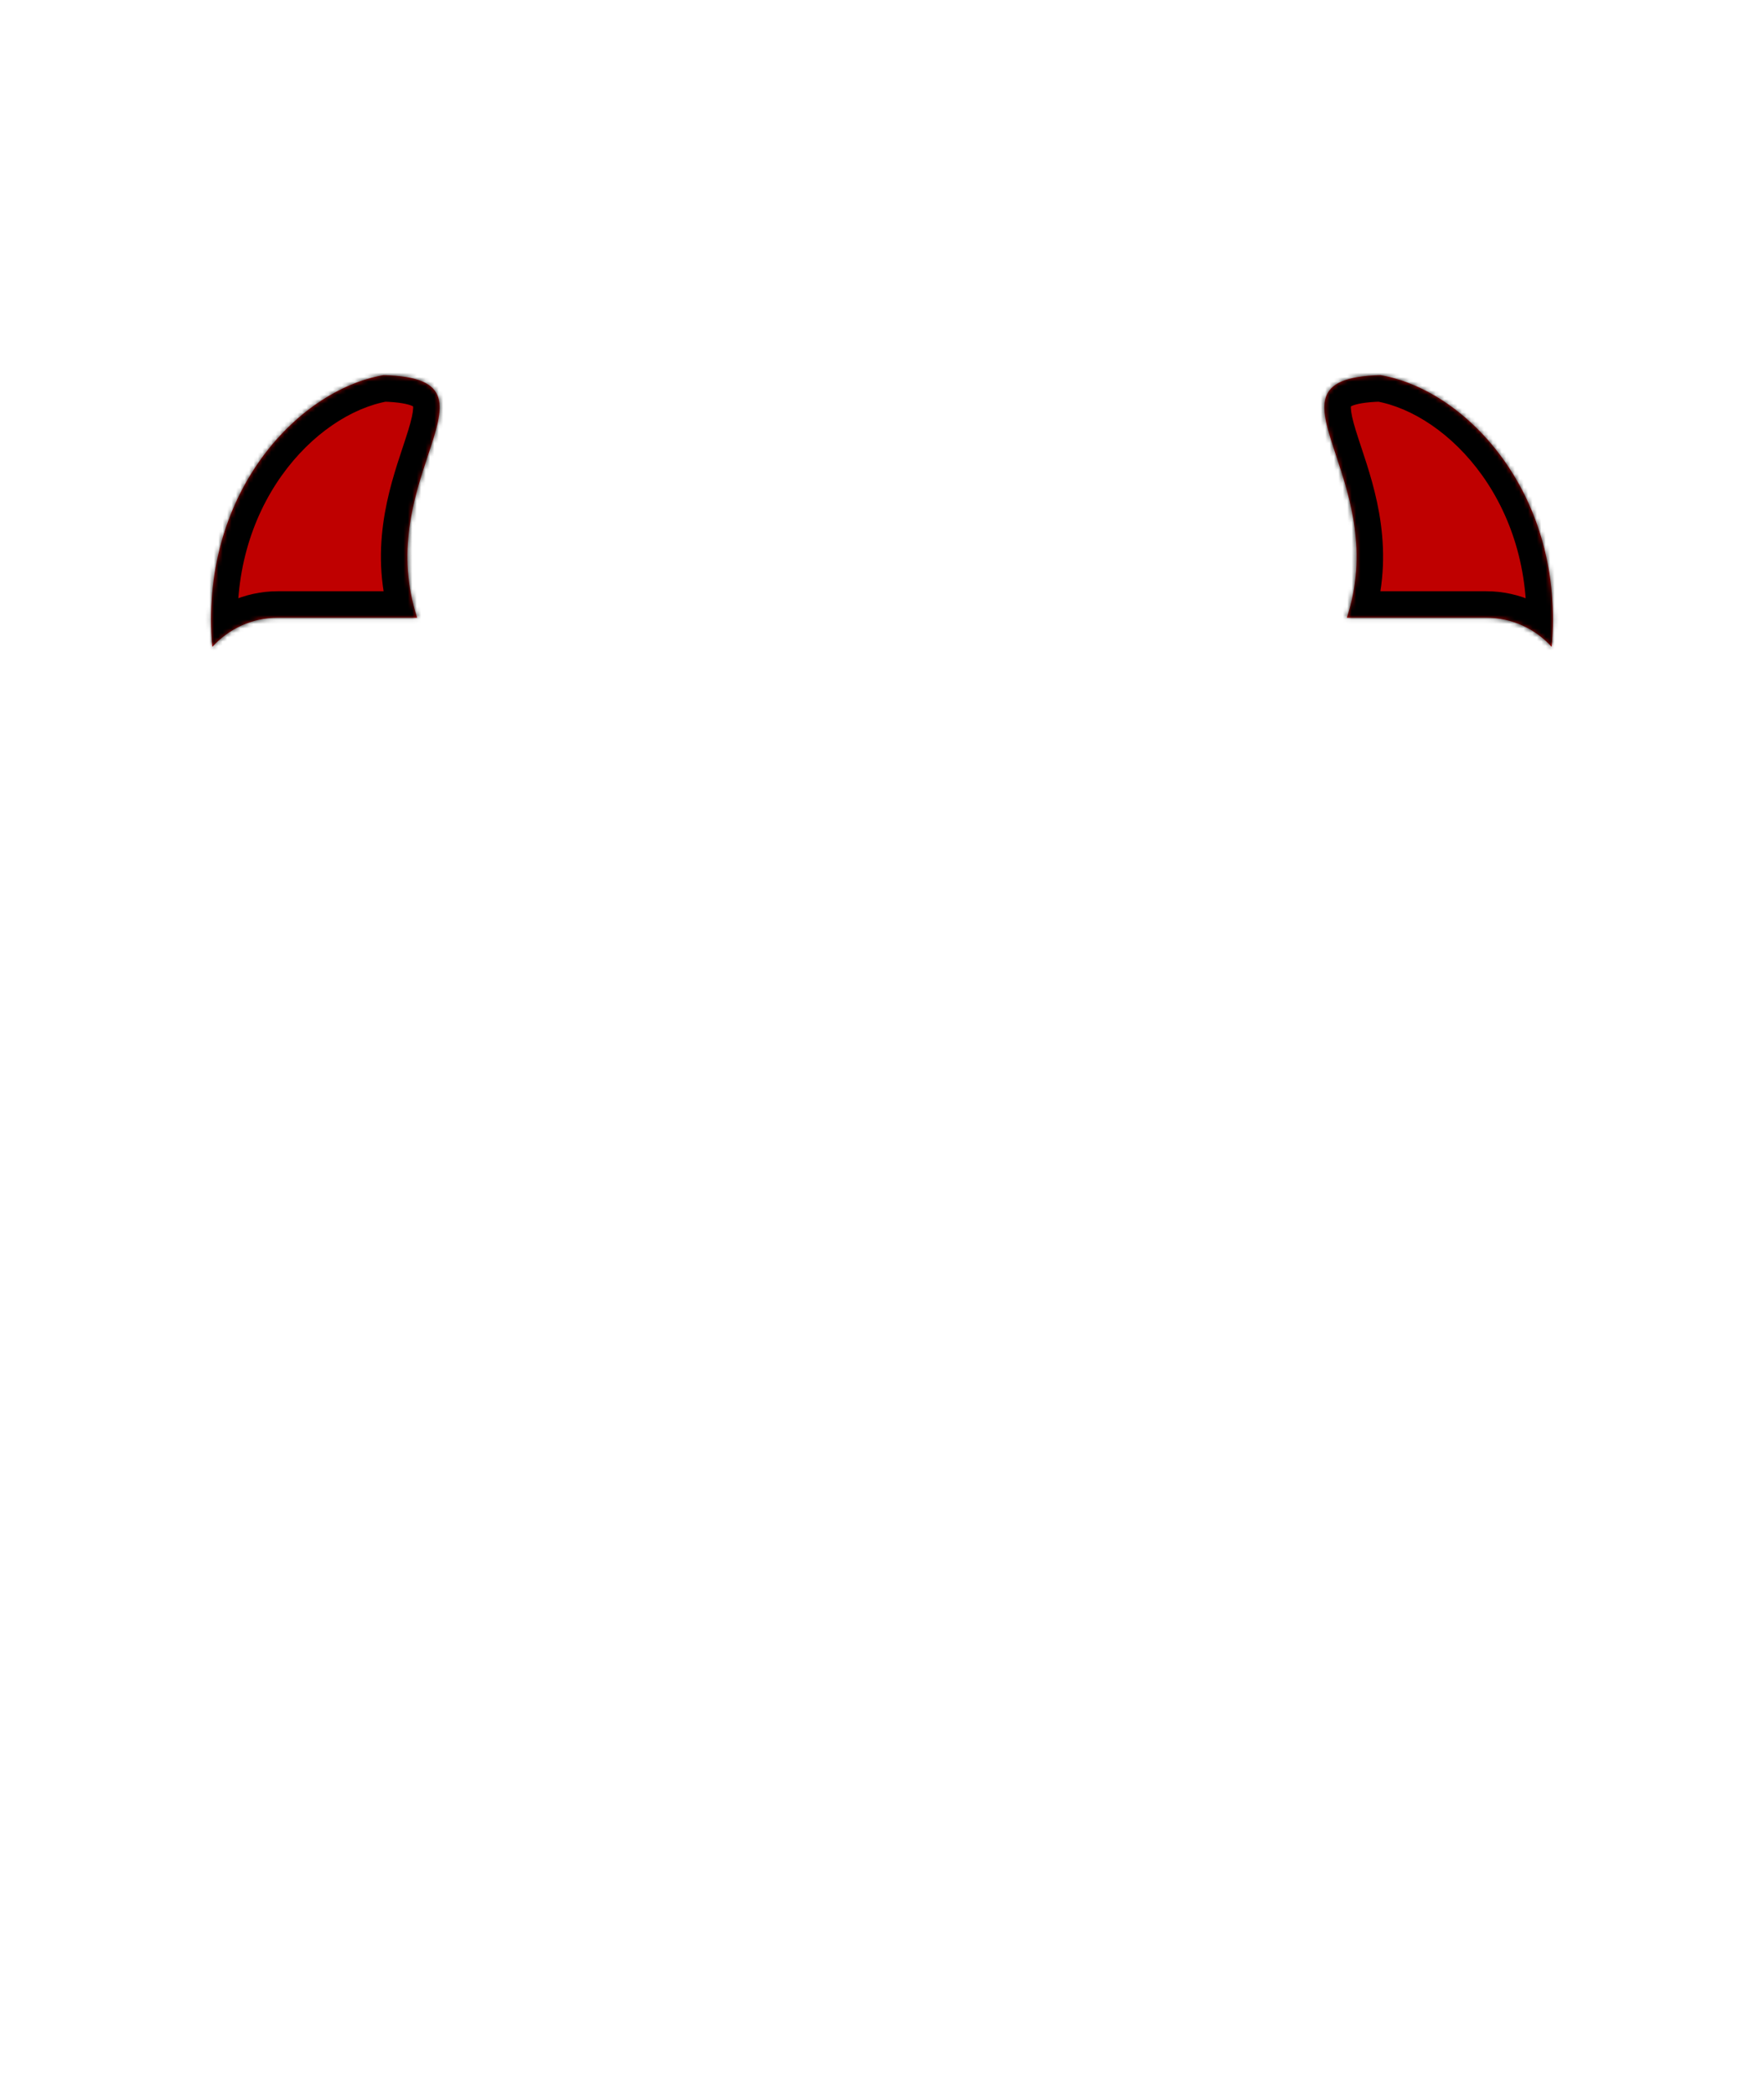 <svg width="400" height="475" viewBox="0 0 400 475" fill="none" xmlns="http://www.w3.org/2000/svg">
<mask id="path-1-inside-1_23_1782" fill="white">
<path fill-rule="evenodd" clip-rule="evenodd" d="M86.969 85.07C102.931 85.472 100.729 92.119 97.041 103.251C93.921 112.668 89.739 125.293 94.585 140.064H63C57.104 140.064 51.803 142.616 48.143 146.676C45.14 112.571 67.078 88.523 86.969 85.07Z"/>
</mask>
<path fill-rule="evenodd" clip-rule="evenodd" d="M86.969 85.07C102.931 85.472 100.729 92.119 97.041 103.251C93.921 112.668 89.739 125.293 94.585 140.064H63C57.104 140.064 51.803 142.616 48.143 146.676C45.14 112.571 67.078 88.523 86.969 85.07Z" fill="#BF0000"/>
<path d="M97.041 103.251L91.345 101.365L97.041 103.251ZM86.969 85.07L87.12 79.072L86.527 79.057L85.942 79.158L86.969 85.07ZM94.585 140.064V146.064H102.868L100.286 138.194L94.585 140.064ZM48.143 146.676L42.166 147.202L43.374 160.924L52.599 150.694L48.143 146.676ZM102.736 105.138C103.627 102.45 104.574 99.614 105.131 97.041C105.674 94.537 106.066 91.393 105.093 88.324C103.989 84.84 101.465 82.425 98.17 81.005C95.15 79.703 91.397 79.18 87.12 79.072L86.818 91.068C90.521 91.161 92.479 91.619 93.42 92.025C94.086 92.312 93.774 92.33 93.654 91.95C93.645 91.923 93.7 92.079 93.686 92.531C93.672 92.988 93.593 93.625 93.403 94.5C93.01 96.317 92.298 98.487 91.345 101.365L102.736 105.138ZM100.286 138.194C96.117 125.486 99.602 114.599 102.736 105.138L91.345 101.365C88.24 110.737 83.361 125.101 88.884 141.935L100.286 138.194ZM63 146.064H94.585V134.064H63V146.064ZM52.599 150.694C55.169 147.843 58.873 146.064 63 146.064V134.064C55.334 134.064 48.437 137.39 43.687 142.658L52.599 150.694ZM85.942 79.158C62.575 83.215 38.927 110.417 42.166 147.202L54.119 146.15C51.353 114.726 71.58 93.831 87.995 90.981L85.942 79.158Z" fill="black" mask="url(#path-1-inside-1_23_1782)"/>
<mask id="path-3-inside-2_23_1782" fill="white">
<path fill-rule="evenodd" clip-rule="evenodd" d="M313.032 85.07C297.07 85.472 299.272 92.119 302.96 103.251C306.079 112.668 310.262 125.293 305.416 140.064H337C342.897 140.064 348.198 142.616 351.858 146.676C354.861 112.571 332.923 88.523 313.032 85.07Z"/>
</mask>
<path fill-rule="evenodd" clip-rule="evenodd" d="M313.032 85.07C297.07 85.472 299.272 92.119 302.96 103.251C306.079 112.668 310.262 125.293 305.416 140.064H337C342.897 140.064 348.198 142.616 351.858 146.676C354.861 112.571 332.923 88.523 313.032 85.07Z" fill="#BF0000"/>
<path d="M302.96 103.251L308.656 101.365L302.96 103.251ZM313.032 85.07L314.058 79.158L313.474 79.057L312.881 79.072L313.032 85.07ZM305.416 140.064L299.715 138.194L297.132 146.064H305.416V140.064ZM351.858 146.676L347.402 150.694L356.627 160.924L357.835 147.202L351.858 146.676ZM308.656 101.365C307.702 98.487 306.991 96.317 306.597 94.5C306.408 93.625 306.329 92.988 306.315 92.531C306.301 92.079 306.355 91.923 306.347 91.95C306.226 92.33 305.915 92.312 306.581 92.025C307.522 91.619 309.479 91.161 313.183 91.068L312.881 79.072C308.603 79.18 304.85 79.703 301.831 81.005C298.535 82.425 296.012 84.84 294.908 88.324C293.935 91.393 294.327 94.537 294.869 97.041C295.427 99.614 296.374 102.45 297.264 105.138L308.656 101.365ZM311.117 141.935C316.64 125.101 311.76 110.737 308.656 101.365L297.264 105.138C300.398 114.599 303.884 125.486 299.715 138.194L311.117 141.935ZM337 134.064H305.416V146.064H337V134.064ZM356.314 142.658C351.564 137.39 344.666 134.064 337 134.064V146.064C341.128 146.064 344.831 147.843 347.402 150.694L356.314 142.658ZM312.006 90.981C328.42 93.831 348.648 114.726 345.881 146.15L357.835 147.202C361.074 110.417 337.425 83.215 314.058 79.158L312.006 90.981Z" fill="black" mask="url(#path-3-inside-2_23_1782)"/>
</svg>
